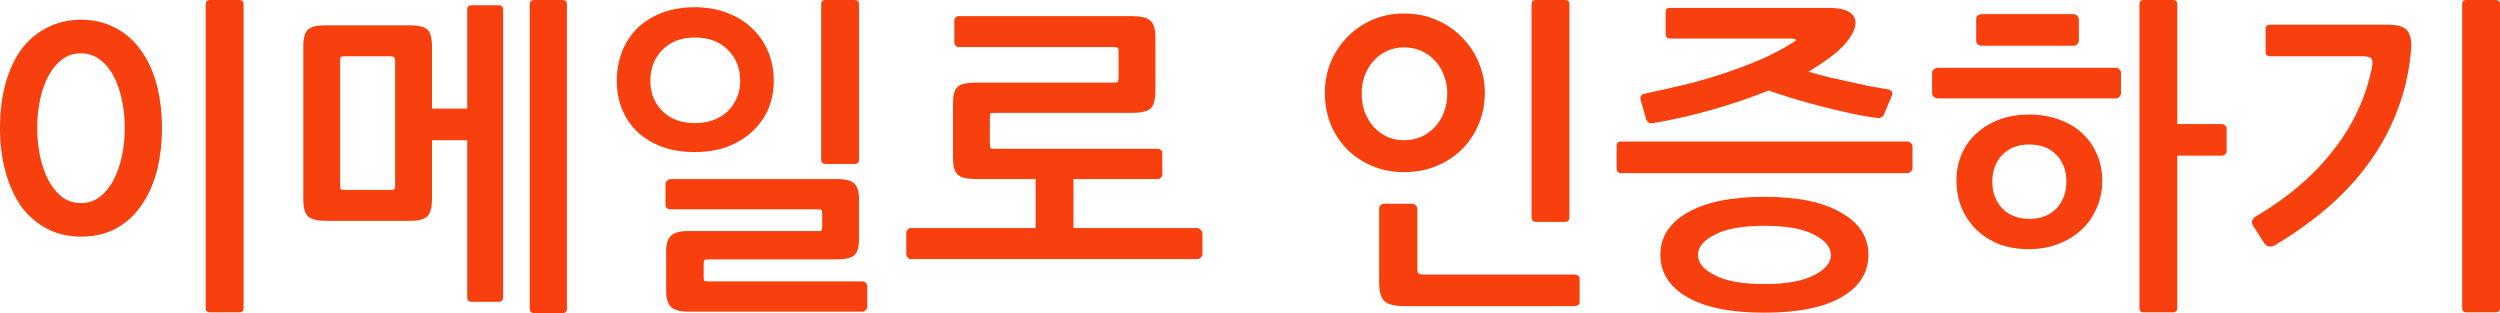 <?xml version="1.0" encoding="UTF-8" standalone="no"?>
<svg
   xmlns:dc="http://purl.org/dc/elements/1.1/"
   xmlns:cc="http://creativecommons.org/ns#"
   xmlns:rdf="http://www.w3.org/1999/02/22-rdf-syntax-ns#"
   xmlns:svg="http://www.w3.org/2000/svg"
   xmlns="http://www.w3.org/2000/svg"
   version="1.1"
   id="svg4136"
   viewBox="0 0 303.819 38.04"
   height="38.04"
   width="303.819">
  <defs
     id="defs4138" />
  <g
     transform="translate(-126.217,-263.579)"
     id="layer1">
    <g
       id="text4684"
       style="font-style:normal;font-weight:normal;font-size:40px;line-height:125%;font-family:sans-serif;letter-spacing:0px;word-spacing:0px;fill:#000000;fill-opacity:1;stroke:none;stroke-width:1px;stroke-linecap:butt;stroke-linejoin:miter;stroke-opacity:1">
      <path
         id="path4691"
         style="font-style:normal;font-variant:normal;font-weight:600;font-stretch:normal;font-family:NanumGothic;-inkscape-font-specification:'NanumGothic Semi-Bold';fill:#f7400d;fill-opacity:1"
         d="m 155.817,301.019 q 0,0.52 -0.52,0.52 l -3.56,0 q -0.52,0 -0.52,-0.52 l 0,-36.92 q 0,-0.52 0.52,-0.52 l 3.56,0 q 0.52,0 0.52,0.52 l 0,36.92 z m -14.44,-21.88 q 0,-1.84 -0.36,-3.48 -0.36,-1.68 -1.04,-2.92 -0.68,-1.24 -1.68,-1.96 -0.96,-0.72 -2.24,-0.72 -1.28,0 -2.28,0.72 -0.96,0.72 -1.64,1.96 -0.68,1.24 -1.04,2.92 -0.36,1.64 -0.36,3.48 0,1.8 0.36,3.48 0.36,1.64 1.04,2.92 0.68,1.24 1.64,2 1,0.72 2.28,0.72 1.28,0 2.24,-0.72 1,-0.76 1.68,-2 0.68,-1.28 1.04,-2.92 0.36,-1.68 0.36,-3.48 z m -5.32,13.2 q -2.28,0 -4.12,-0.96 -1.84,-0.96 -3.12,-2.68 -1.24,-1.76 -1.92,-4.2 -0.68,-2.44 -0.68,-5.36 0,-3 0.68,-5.44 0.68,-2.44 1.92,-4.12 1.28,-1.72 3.12,-2.64 1.84,-0.96 4.12,-0.96 2.32,0 4.12,0.96 1.84,0.92 3.08,2.64 1.28,1.68 1.96,4.12 0.68,2.44 0.68,5.44 0,3 -0.68,5.44 -0.68,2.44 -1.96,4.16 -1.24,1.72 -3.08,2.68 -1.8,0.92 -4.12,0.92 z" />
      <path
         id="path4693"
         style="font-style:normal;font-variant:normal;font-weight:600;font-stretch:normal;font-family:NanumGothic;-inkscape-font-specification:'NanumGothic Semi-Bold';fill:#f7400d;fill-opacity:1"
         d="m 178.715,287.779 q 0,1.56 -0.6,2.12 -0.56,0.52 -2.04,0.52 l -10.12,0 q -1.68,0 -2.28,-0.52 -0.6,-0.56 -0.6,-2.12 l 0,-18.56 q 0,-1.52 0.56,-2.04 0.56,-0.52 2.08,-0.52 l 10.36,0 q 1.48,0 2.04,0.48 0.6,0.48 0.6,2.08 l 0,7.56 4.28,0 0,-12.04 q 0,-0.52 0.56,-0.52 l 3.28,0 q 0.52,0 0.52,0.52 l 0,34.96 q 0,0.56 -0.52,0.56 l -3.28,0 q -0.56,0 -0.56,-0.56 l 0,-19.08 -4.28,0 0,7.16 z m 16.4,13.32 q 0,0.52 -0.52,0.52 l -3.48,0 q -0.52,0 -0.52,-0.52 l 0,-37 q 0,-0.52 0.56,-0.52 l 3.44,0 q 0.52,0 0.52,0.52 l 0,37 z m -20.88,-30.16 q 0,-0.32 -0.12,-0.4 -0.12,-0.12 -0.44,-0.12 l -5.56,0 q -0.36,0 -0.48,0.08 -0.08,0.08 -0.08,0.4 l 0,15.24 q 0,0.36 0.08,0.44 0.12,0.08 0.48,0.08 l 5.56,0 q 0.36,0 0.44,-0.08 0.12,-0.08 0.12,-0.44 l 0,-15.2 z" />
      <path
         id="path4695"
         style="font-style:normal;font-variant:normal;font-weight:600;font-stretch:normal;font-family:NanumGothic;-inkscape-font-specification:'NanumGothic Semi-Bold';fill:#f7400d;fill-opacity:1"
         d="m 220.253,273.379 q 0,1.88 -0.68,3.48 -0.68,1.56 -1.96,2.72 -1.24,1.16 -3.04,1.84 -1.76,0.64 -3.92,0.64 -2.24,0 -4,-0.64 -1.76,-0.68 -3,-1.84 -1.2,-1.16 -1.84,-2.72 -0.64,-1.6 -0.64,-3.48 0,-1.88 0.64,-3.52 0.64,-1.64 1.84,-2.84 1.24,-1.2 3,-1.88 1.76,-0.68 4,-0.68 2.16,0 3.92,0.68 1.8,0.68 3.04,1.88 1.28,1.2 1.96,2.84 0.68,1.64 0.68,3.52 z m -4.08,0.04 q 0,-2.32 -1.52,-3.8 -1.48,-1.48 -4,-1.48 -2.44,0 -3.92,1.48 -1.48,1.48 -1.48,3.8 0,2.2 1.48,3.68 1.48,1.44 3.92,1.44 1.24,0 2.24,-0.36 1.04,-0.4 1.76,-1.08 0.72,-0.72 1.12,-1.64 0.4,-0.96 0.4,-2.04 z m 15.44,27.48 q 0,0.2 -0.2,0.36 -0.16,0.2 -0.32,0.2 l -21.2,0 q -1.56,0 -2.16,-0.6 -0.56,-0.6 -0.56,-1.88 l 0,-4.88 q 0,-1.28 0.56,-1.84 0.56,-0.6 2.12,-0.6 l 15.8,0 q 0.32,0 0.4,-0.08 0.08,-0.12 0.08,-0.48 l 0,-1.48 q 0,-0.44 -0.08,-0.52 -0.08,-0.08 -0.44,-0.08 l -17.92,0 q -0.2,0 -0.4,-0.12 -0.2,-0.16 -0.2,-0.36 l 0,-2.64 q 0,-0.2 0.2,-0.36 0.2,-0.2 0.4,-0.2 l 20.2,0 q 1.64,0 2.16,0.56 0.56,0.56 0.56,1.92 l 0,4.84 q 0,1.4 -0.56,1.92 -0.52,0.52 -2.16,0.52 l -15.68,0 q -0.32,0 -0.4,0.12 -0.08,0.08 -0.08,0.4 l 0,1.68 q 0,0.36 0.08,0.4 0.08,0.08 0.44,0.08 l 18.8,0 q 0.2,0 0.36,0.16 0.2,0.16 0.2,0.4 l 0,2.56 z m -1,-17.92 q 0,0.52 -0.52,0.52 l -3.56,0 q -0.52,0 -0.52,-0.56 l 0,-18.84 q 0,-0.52 0.52,-0.52 l 3.56,0 q 0.52,0 0.52,0.52 l 0,18.88 z" />
      <path
         id="path4697"
         style="font-style:normal;font-variant:normal;font-weight:600;font-stretch:normal;font-family:NanumGothic;-inkscape-font-specification:'NanumGothic Semi-Bold';fill:#f7400d;fill-opacity:1"
         d="m 272.352,294.459 q 0,0.2 -0.2,0.4 -0.2,0.2 -0.4,0.2 l -34.84,0 q -0.24,0 -0.4,-0.2 -0.16,-0.2 -0.16,-0.4 l 0,-2.52 q 0,-0.24 0.16,-0.44 0.16,-0.2 0.4,-0.2 l 15.16,0 0,-5.96 -7.16,0 q -0.88,0 -1.44,-0.12 -0.56,-0.12 -0.88,-0.44 -0.32,-0.32 -0.44,-0.8 -0.12,-0.52 -0.12,-1.32 l 0,-6.44 q 0,-0.8 0.12,-1.28 0.12,-0.52 0.44,-0.8 0.32,-0.32 0.88,-0.4 0.56,-0.12 1.44,-0.12 l 16.64,0 q 0.4,0 0.48,-0.08 0.12,-0.12 0.12,-0.56 l 0,-3.12 q 0,-0.44 -0.12,-0.48 -0.08,-0.08 -0.48,-0.08 l -18.84,0 q -0.2,0 -0.36,-0.16 -0.16,-0.2 -0.16,-0.4 l 0,-2.68 q 0,-0.2 0.16,-0.36 0.16,-0.16 0.36,-0.16 l 21.04,0 q 1.68,0 2.28,0.56 0.6,0.52 0.6,2.08 l 0,6.48 q 0,1.56 -0.6,2.12 -0.6,0.52 -2.28,0.52 l -16.68,0 q -0.4,0 -0.48,0.08 -0.08,0.08 -0.08,0.48 l 0,3.16 q 0,0.44 0.08,0.56 0.12,0.08 0.52,0.08 l 19.84,0 q 0.2,0 0.36,0.16 0.16,0.12 0.16,0.32 l 0,2.68 q 0,0.2 -0.2,0.36 -0.16,0.16 -0.32,0.16 l -10.28,0 0,5.96 15.08,0 q 0.2,0 0.4,0.24 0.2,0.2 0.2,0.4 l 0,2.52 z" />
      <path
         id="path4699"
         style="font-style:normal;font-variant:normal;font-weight:600;font-stretch:normal;font-family:NanumGothic;-inkscape-font-specification:'NanumGothic Semi-Bold';fill:#f7400d;fill-opacity:1"
         d="m 318.182,300.299 q 0,0.24 -0.2,0.36 -0.2,0.12 -0.4,0.12 l -20.72,0 q -1.8,0 -2.44,-0.64 -0.6,-0.64 -0.6,-2.2 l 0,-9.04 q 0,-0.2 0.16,-0.36 0.2,-0.2 0.4,-0.2 l 3.48,0 q 0.24,0 0.4,0.2 0.2,0.16 0.2,0.36 l 0,7.4 q 0,0.4 0.16,0.52 0.16,0.12 0.56,0.12 l 18.4,0 q 0.2,0 0.4,0.12 0.2,0.16 0.2,0.36 l 0,2.88 z m -1.24,-10.28 q 0,0.52 -0.52,0.52 l -3.56,0 q -0.52,0 -0.52,-0.56 l 0,-25.88 q 0,-0.52 0.52,-0.52 l 3.56,0 q 0.52,0 0.52,0.52 l 0,25.92 z m -10.28,-15.16 q 0,2 -0.72,3.76 -0.72,1.76 -2.04,3.08 -1.28,1.28 -3.08,2.04 -1.8,0.76 -3.96,0.76 -2.16,0 -3.92,-0.76 -1.76,-0.76 -3.04,-2.04 -1.28,-1.32 -2,-3.08 -0.68,-1.76 -0.68,-3.76 0,-1.92 0.68,-3.64 0.72,-1.76 2,-3.08 1.28,-1.36 3.04,-2.12 1.76,-0.8 3.92,-0.8 2.16,0 3.96,0.8 1.8,0.76 3.08,2.12 1.32,1.32 2.04,3.08 0.72,1.72 0.72,3.64 z m -4.56,0.08 q 0,-1.16 -0.4,-2.16 -0.36,-1.04 -1.08,-1.8 -0.68,-0.76 -1.64,-1.2 -0.96,-0.44 -2.12,-0.44 -1.16,0 -2.12,0.44 -0.92,0.44 -1.6,1.2 -0.68,0.76 -1.08,1.8 -0.36,1 -0.36,2.16 0,1.2 0.36,2.24 0.4,1.04 1.08,1.8 0.68,0.76 1.6,1.2 0.96,0.44 2.12,0.44 1.16,0 2.12,-0.44 0.96,-0.44 1.64,-1.2 0.72,-0.76 1.08,-1.8 0.4,-1.04 0.4,-2.24 z" />
      <path
         id="path4701"
         style="font-style:normal;font-variant:normal;font-weight:600;font-stretch:normal;font-family:NanumGothic;-inkscape-font-specification:'NanumGothic Semi-Bold';fill:#f7400d;fill-opacity:1"
         d="m 353.28,294.539 q 0,3.28 -3.28,5.16 -3.28,1.88 -9.36,1.88 -6.08,0 -9.36,-1.88 -3.28,-1.88 -3.28,-5.16 0,-3.24 3.28,-5.12 3.32,-1.92 9.36,-1.92 6.04,0 9.32,1.92 3.32,1.88 3.32,5.12 z m -1.56,-28.2 q 0,1.2 -1.52,2.84 -0.76,0.8 -1.84,1.56 -1.04,0.76 -2.36,1.56 1,0.28 2.2,0.6 1.24,0.28 2.52,0.56 1.28,0.28 2.52,0.56 1.28,0.24 2.36,0.4 0.32,0.04 0.48,0.24 0.2,0.2 0.04,0.56 l -0.92,2.2 q -0.08,0.24 -0.32,0.4 -0.24,0.16 -0.56,0.08 -1.4,-0.16 -3.08,-0.52 -1.64,-0.36 -3.4,-0.8 -1.72,-0.44 -3.48,-0.96 -1.72,-0.52 -3.2,-1.04 -3.2,1.28 -6.84,2.32 -3.6,1.04 -7.2,1.64 -0.32,0.08 -0.56,-0.08 -0.2,-0.16 -0.28,-0.36 l -0.68,-2.4 q -0.08,-0.24 0.04,-0.44 0.16,-0.24 0.36,-0.28 3.04,-0.64 5.64,-1.28 2.6,-0.68 4.76,-1.44 2.2,-0.76 4.04,-1.56 1.84,-0.84 3.36,-1.76 0.24,-0.16 0.44,-0.28 0.2,-0.12 0.24,-0.2 0.04,-0.08 -0.12,-0.12 -0.16,-0.08 -0.6,-0.08 l -14.6,0 q -0.52,0 -0.52,-0.56 l 0,-2.68 q 0,-0.48 0.52,-0.48 l 19.32,0 q 3.16,0 3.24,1.8 z m 6.92,17.64 q 0,0.24 -0.2,0.44 -0.2,0.2 -0.4,0.2 l -34.8,0 q -0.56,0 -0.56,-0.64 l 0,-2.64 q 0,-0.56 0.56,-0.56 l 34.8,0 q 0.2,0 0.4,0.2 0.2,0.16 0.2,0.36 l 0,2.64 z m -9.92,10.6 q 0,-1.44 -2.04,-2.48 -2.04,-1.08 -6.04,-1.08 -4,0 -6.04,1.08 -2.04,1.04 -2.04,2.48 0,1.4 2.04,2.44 2.04,1.08 6.04,1.08 4,0 6.04,-1.08 2.04,-1.04 2.04,-2.44 z" />
      <path
         id="path4703"
         style="font-style:normal;font-variant:normal;font-weight:600;font-stretch:normal;font-family:NanumGothic;-inkscape-font-specification:'NanumGothic Semi-Bold';fill:#f7400d;fill-opacity:1"
         d="m 383.978,274.899 q 0,0.24 -0.2,0.44 -0.16,0.2 -0.4,0.2 l -21.68,0 q -0.24,0 -0.48,-0.2 -0.2,-0.24 -0.2,-0.48 l 0,-2.44 q 0,-0.2 0.2,-0.4 0.24,-0.2 0.48,-0.2 l 21.68,0 q 0.24,0 0.4,0.2 0.2,0.16 0.2,0.4 l 0,2.48 z m -5.12,-6.4 q 0,0.24 -0.2,0.44 -0.16,0.2 -0.44,0.2 l -11.24,0 q -0.16,0 -0.4,-0.16 -0.2,-0.16 -0.2,-0.44 l 0,-2.64 q 0,-0.28 0.2,-0.44 0.24,-0.16 0.4,-0.16 l 11.24,0 q 0.24,0 0.44,0.2 0.2,0.2 0.2,0.44 l 0,2.56 z m -6.04,12.64 q -2.04,0 -3.28,1.28 -1.2,1.24 -1.2,3.24 0,1.96 1.2,3.24 1.24,1.28 3.28,1.28 2.12,0 3.32,-1.28 1.2,-1.28 1.2,-3.24 0,-2 -1.2,-3.24 -1.2,-1.28 -3.32,-1.28 z m 0,-3.64 q 1.96,0 3.6,0.6 1.64,0.56 2.8,1.64 1.16,1.04 1.8,2.52 0.68,1.48 0.68,3.28 0,1.8 -0.68,3.32 -0.64,1.52 -1.84,2.64 -1.16,1.08 -2.8,1.72 -1.64,0.64 -3.6,0.64 -1.96,0 -3.6,-0.6 -1.6,-0.64 -2.76,-1.76 -1.16,-1.12 -1.8,-2.64 -0.64,-1.52 -0.64,-3.32 0,-1.76 0.64,-3.24 0.64,-1.48 1.8,-2.52 1.2,-1.08 2.8,-1.68 1.64,-0.6 3.6,-0.6 z m 24,4.48 q 0,0.2 -0.2,0.36 -0.16,0.16 -0.4,0.16 l -5.4,0 0,18.52 q 0,0.52 -0.52,0.52 l -3.56,0 q -0.52,0 -0.52,-0.52 l 0,-36.92 q 0,-0.52 0.52,-0.52 l 3.56,0 q 0.52,0 0.52,0.52 l 0,14.56 5.4,0 q 0.24,0 0.4,0.16 0.2,0.12 0.2,0.32 l 0,2.84 z" />
      <path
         id="path4705"
         style="font-style:normal;font-variant:normal;font-weight:600;font-stretch:normal;font-family:NanumGothic;-inkscape-font-specification:'NanumGothic Semi-Bold';fill:#f7400d;fill-opacity:1"
         d="m 430.036,301.019 q 0,0.52 -0.52,0.52 l -3.56,0 q -0.52,0 -0.52,-0.52 l 0,-36.92 q 0,-0.52 0.52,-0.52 l 3.56,0 q 0.52,0 0.52,0.52 l 0,36.92 z m -10.8,-31.44 q -0.32,3.88 -1.64,7.32 -1.28,3.44 -3.44,6.4 -2.12,2.96 -5.04,5.48 -2.92,2.52 -6.44,4.6 -0.32,0.2 -0.72,0.16 -0.36,-0.08 -0.56,-0.4 l -1.36,-2.12 q -0.2,-0.32 -0.12,-0.6 0.08,-0.32 0.36,-0.48 5.96,-3.52 9.52,-8.12 3.6,-4.6 4.68,-10.08 0.16,-0.8 -0.08,-1.04 -0.24,-0.28 -1,-0.28 l -11.28,0 q -0.56,0 -0.56,-0.56 l 0,-2.8 q 0,-0.48 0.56,-0.48 l 14.32,0 q 1.8,0 2.36,0.76 0.56,0.72 0.44,2.24 z" />
    </g>
  </g>
</svg>
